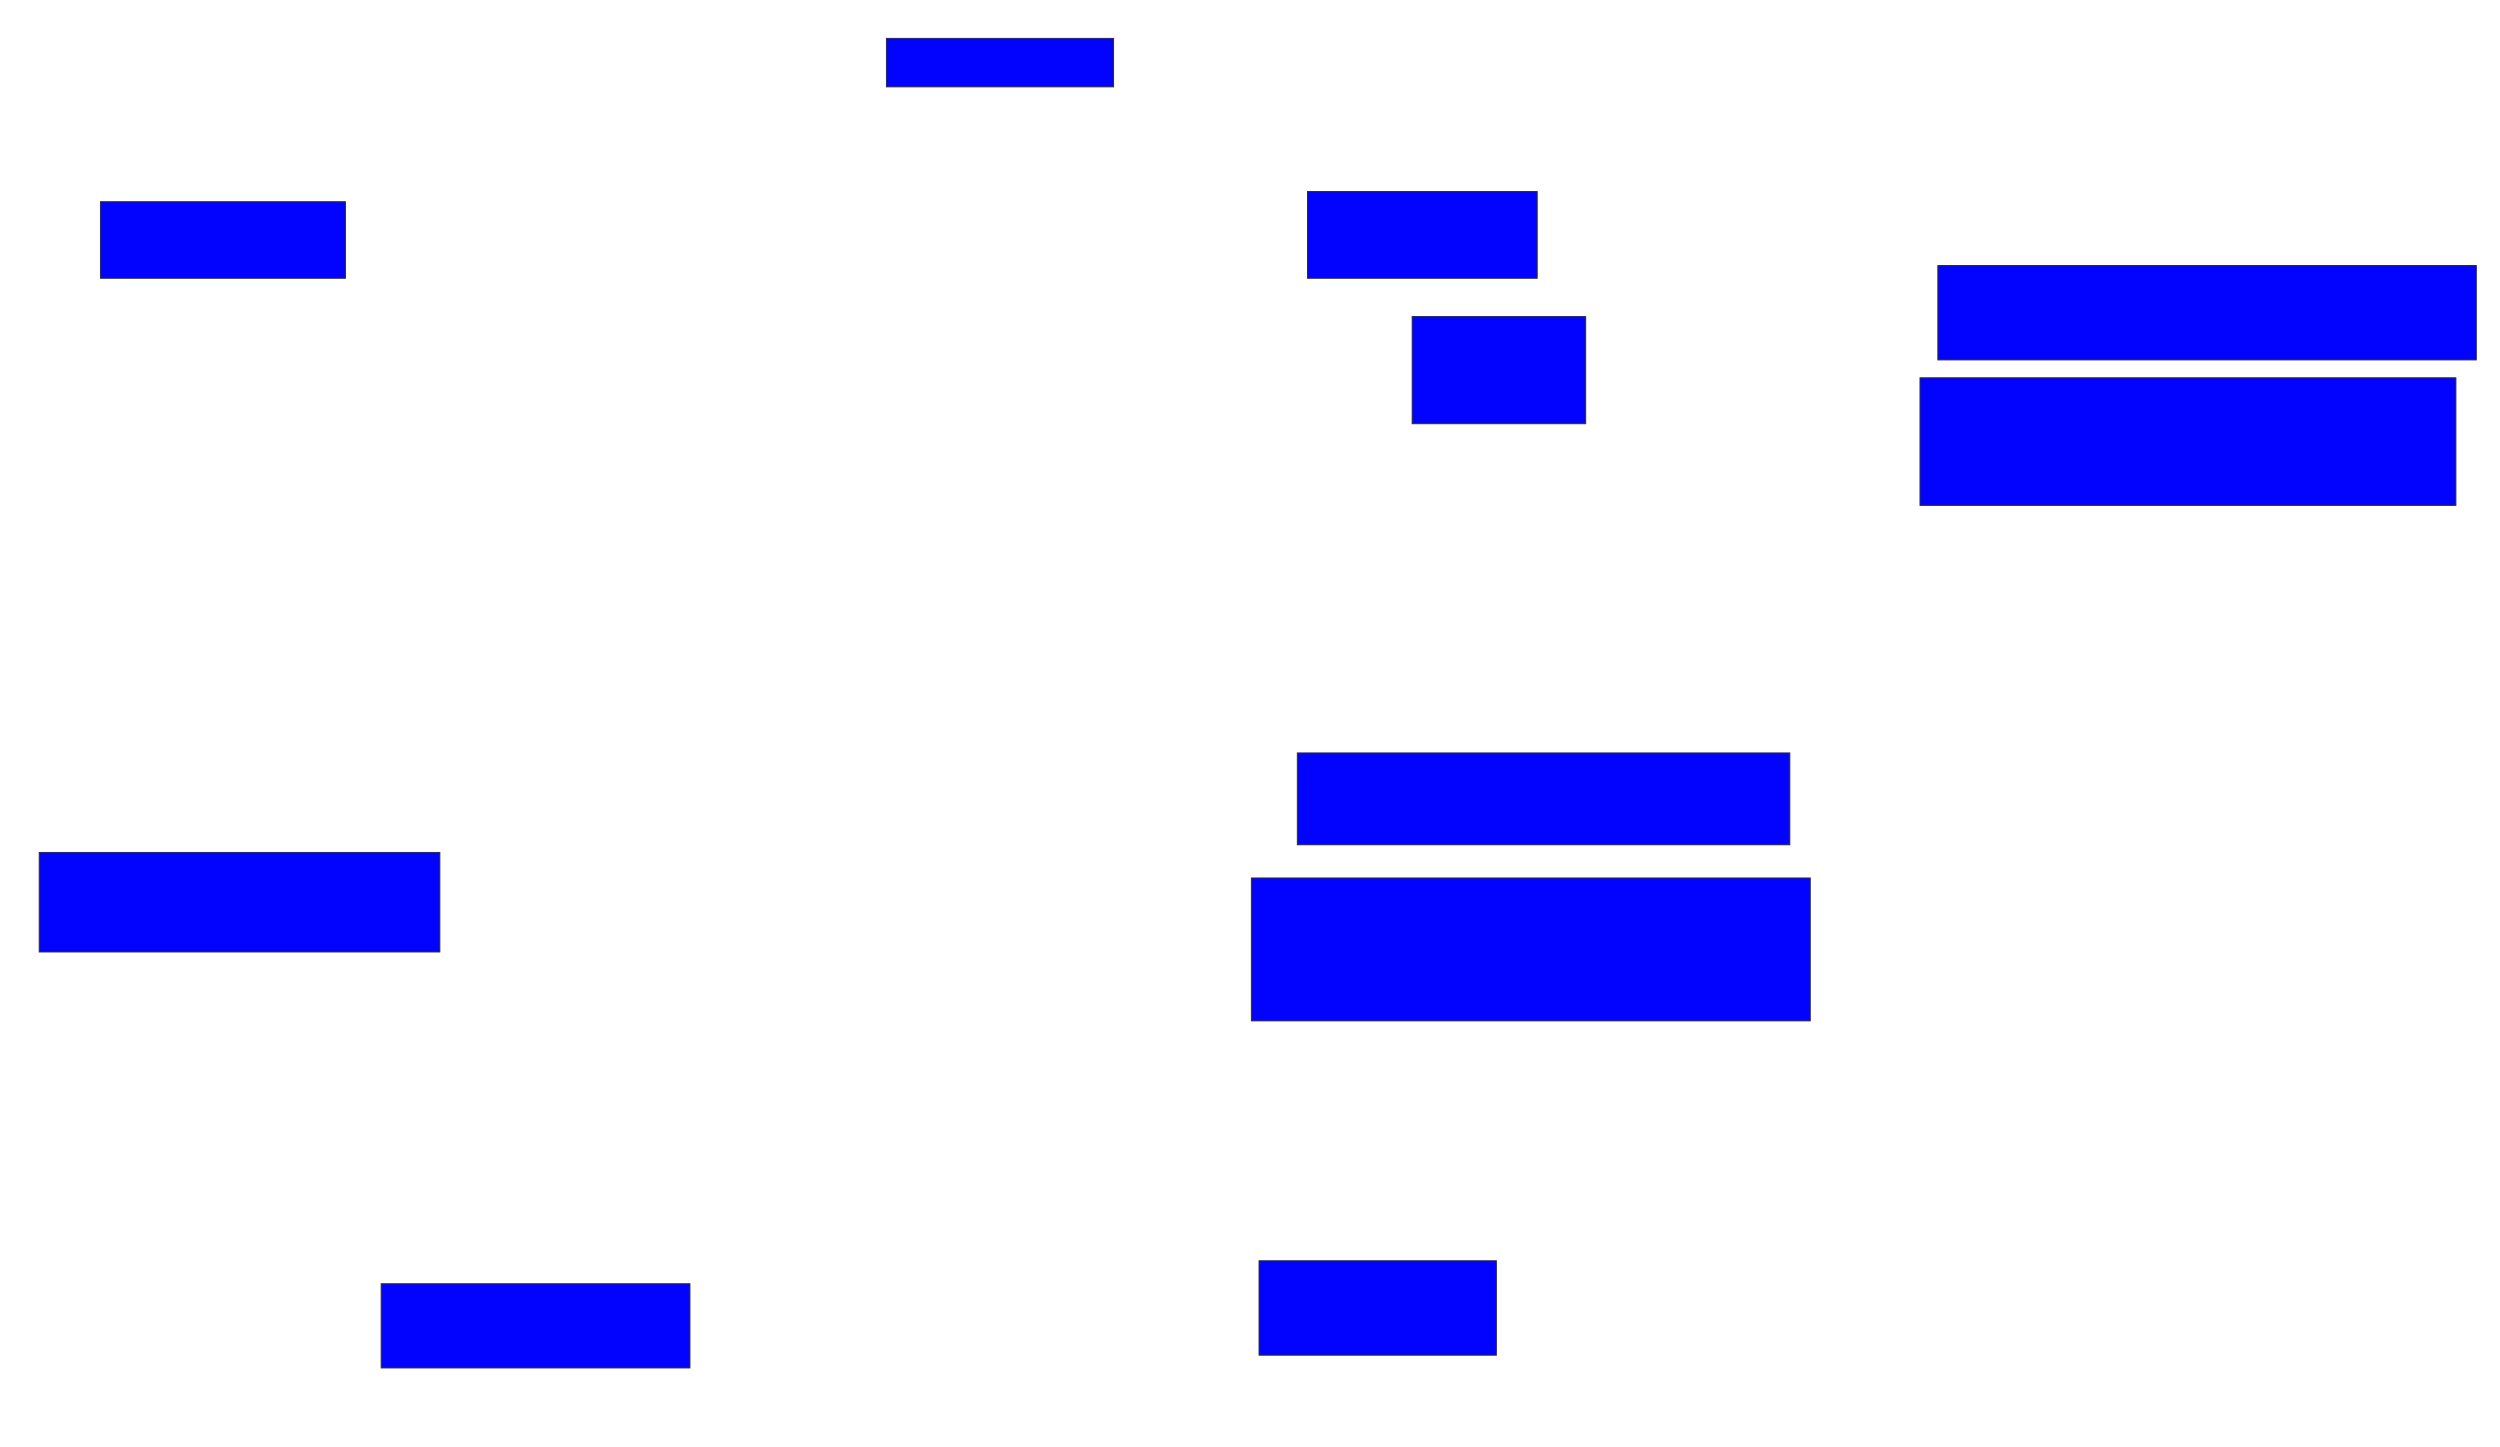 <svg xmlns="http://www.w3.org/2000/svg" width="2578" height="1492">
 <!-- Created with Image Occlusion Enhanced -->
 <g>
  <title>Labels</title>
 </g>
 <g>
  <title>Masks</title>
  <rect id="1c837210388940b08d097a270b8f02aa-ao-1" height="78.947" width="252.632" y="208" x="103.579" stroke="#2D2D2D" fill="#0203ff"/>
  <rect id="1c837210388940b08d097a270b8f02aa-ao-2" height="102.632" width="413.158" y="879.053" x="40.421" stroke="#2D2D2D" fill="#0203ff"/>
  
  <rect id="1c837210388940b08d097a270b8f02aa-ao-4" height="86.842" width="318.421" y="1323.789" x="393.053" stroke="#2D2D2D" fill="#0203ff"/>
  <rect id="1c837210388940b08d097a270b8f02aa-ao-5" height="97.368" width="244.737" y="1300.105" x="1298.316" stroke="#2D2D2D" fill="#0203ff"/>
  <rect id="1c837210388940b08d097a270b8f02aa-ao-6" height="50" width="234.211" y="39.579" x="914.105" stroke="#2D2D2D" fill="#0203ff"/>
  <rect id="1c837210388940b08d097a270b8f02aa-ao-7" height="89.474" width="236.842" y="197.474" x="1348.316" stroke="#2D2D2D" fill="#0203ff"/>
  <rect id="1c837210388940b08d097a270b8f02aa-ao-8" height="110.526" width="178.947" y="326.421" x="1456.21" stroke="#2D2D2D" fill="#0203ff"/>
  <rect id="1c837210388940b08d097a270b8f02aa-ao-9" height="97.368" width="555.263" y="273.789" x="1998.316" stroke="#2D2D2D" fill="#0203ff"/>
  <rect id="1c837210388940b08d097a270b8f02aa-ao-10" height="131.579" width="552.632" y="389.579" x="1979.895" stroke="#2D2D2D" fill="#0203ff"/>
  <rect id="1c837210388940b08d097a270b8f02aa-ao-11" height="94.737" width="507.895" y="776.421" x="1337.789" stroke="#2D2D2D" fill="#0203ff"/>
  <rect id="1c837210388940b08d097a270b8f02aa-ao-12" height="147.368" width="576.316" y="905.368" x="1290.421" stroke="#2D2D2D" fill="#0203ff"/>
 </g>
</svg>
